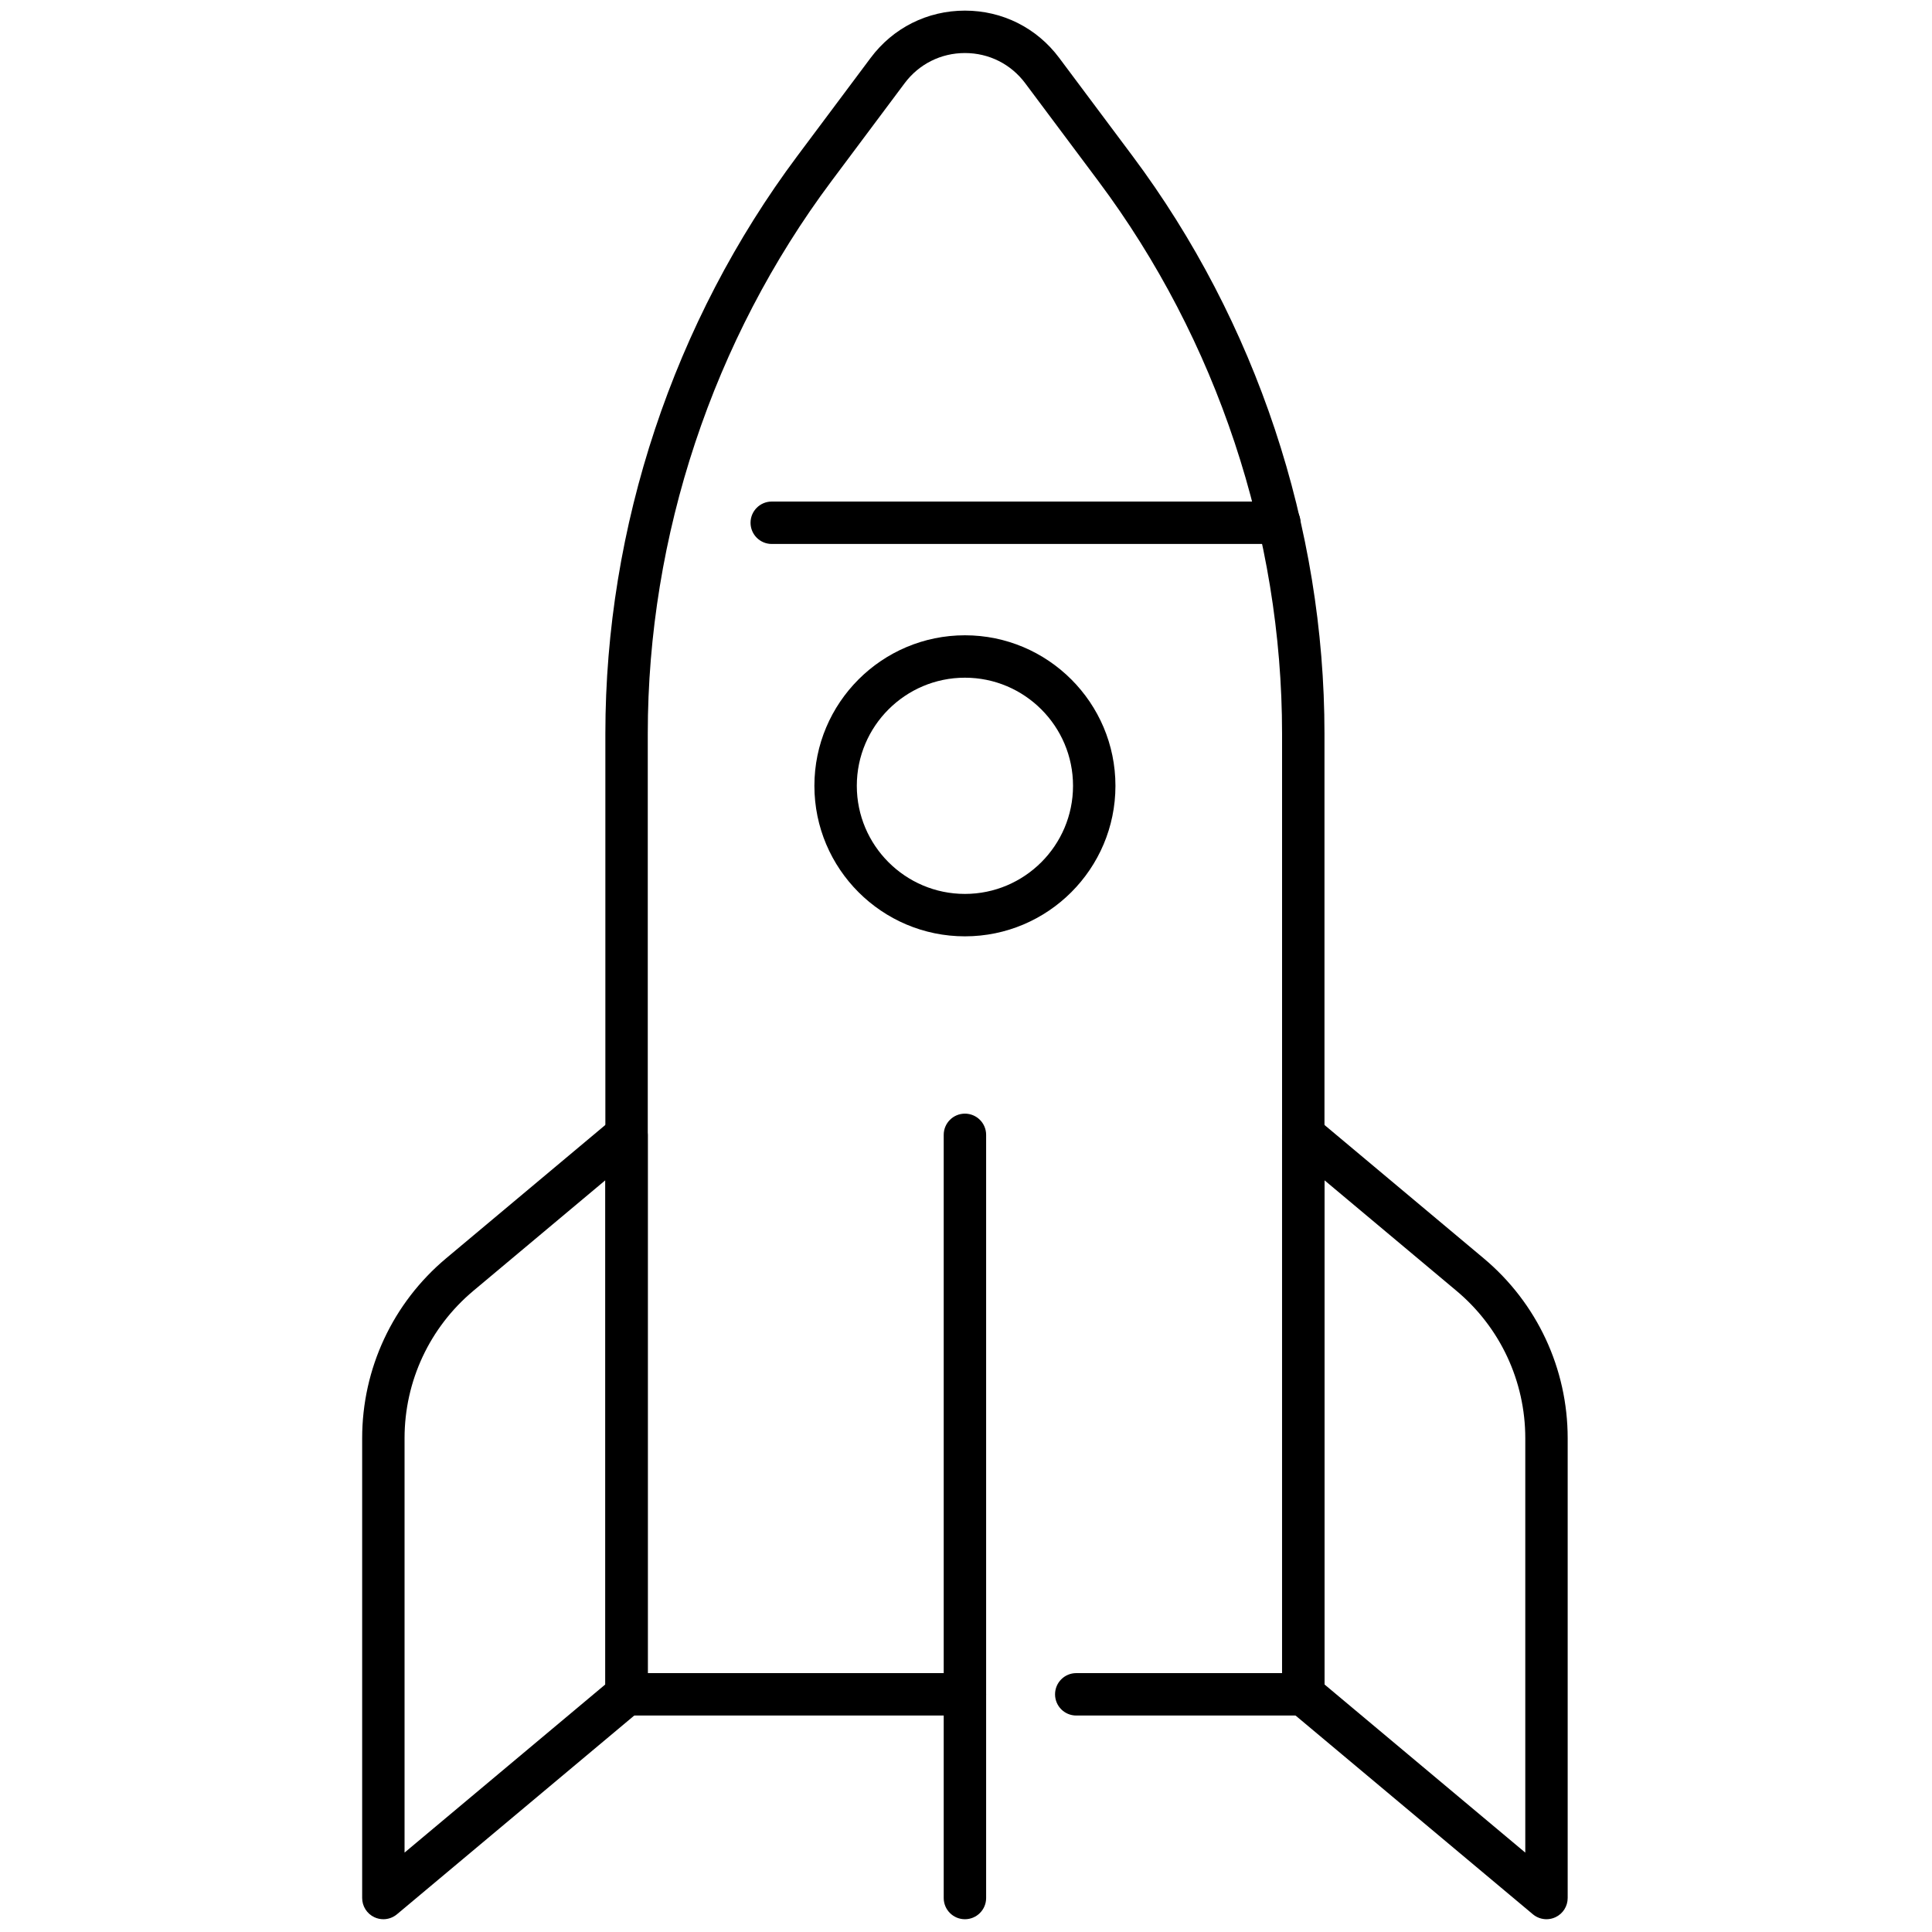 <svg xmlns="http://www.w3.org/2000/svg" xmlns:xlink="http://www.w3.org/1999/xlink" version="1.1" width="256" height="256" viewBox="0 0 256 256" xml:space="preserve">

<defs>
</defs>
<g style="stroke: none; stroke-width: 0; stroke-dasharray: none; stroke-linecap: butt; stroke-linejoin: miter; stroke-miterlimit: 10; fill: none; fill-rule: nonzero; opacity: 1;" transform="translate(1.407 1.407) scale(2.81 2.81)" >
	<path d="M 60.955 80.395 H 50.25 c -0.553 0 -1 -0.447 -1 -1 s 0.447 -1 1 -1 h 9.705 V 34.097 c 0 -9.33 -3.076 -18.583 -8.661 -26.056 l -3.45 -4.616 C 47.167 2.519 46.131 2 45 2 h 0 c -1.13 0 -2.167 0.519 -2.844 1.425 l -3.45 4.616 c -5.585 7.473 -8.661 16.727 -8.661 26.056 v 44.298 H 45 c 0.552 0 1 0.447 1 1 s -0.448 1 -1 1 H 29.045 c -0.552 0 -1 -0.447 -1 -1 V 34.097 c 0 -9.758 3.217 -19.437 9.06 -27.253 l 3.45 -4.616 C 41.612 0.812 43.233 0 45 0 c 0 0 0 0 0 0 c 1.767 0 3.387 0.812 4.445 2.228 l 3.45 4.616 c 5.842 7.816 9.06 17.495 9.06 27.253 v 45.298 C 61.955 79.947 61.508 80.395 60.955 80.395 z" style="stroke: none; stroke-width: 1; stroke-dasharray: none; stroke-linecap: butt; stroke-linejoin: miter; stroke-miterlimit: 10; fill: rgb(0,0,0); fill-rule: nonzero; opacity: 1;" transform=" matrix(1 0 0 1 0 0) " stroke-linecap="round" />
	<path d="M 17.577 90 c -0.144 0 -0.288 -0.031 -0.423 -0.094 c -0.352 -0.164 -0.577 -0.518 -0.577 -0.906 V 67.318 c 0 -3.283 1.443 -6.375 3.96 -8.484 l 0 0 l 7.866 -6.588 c 0.298 -0.248 0.714 -0.303 1.065 -0.14 c 0.352 0.164 0.577 0.518 0.577 0.906 v 26.382 c 0 0.296 -0.131 0.576 -0.358 0.767 l -11.468 9.605 C 18.035 89.92 17.807 90 17.577 90 z M 21.821 60.367 c -2.062 1.728 -3.245 4.262 -3.245 6.951 v 19.54 l 9.468 -7.931 V 55.154 L 21.821 60.367 z" style="stroke: none; stroke-width: 1; stroke-dasharray: none; stroke-linecap: butt; stroke-linejoin: miter; stroke-miterlimit: 10; fill: rgb(0,0,0); fill-rule: nonzero; opacity: 1;" transform=" matrix(1 0 0 1 0 0) " stroke-linecap="round" />
	<path d="M 72.424 90 c -0.23 0 -0.459 -0.08 -0.642 -0.233 l -11.469 -9.605 c -0.228 -0.19 -0.358 -0.471 -0.358 -0.767 V 53.013 c 0 -0.389 0.225 -0.742 0.577 -0.906 c 0.352 -0.163 0.767 -0.108 1.065 0.14 l 7.865 6.588 c 2.517 2.108 3.961 5.201 3.961 8.484 V 89 c 0 0.389 -0.225 0.742 -0.577 0.906 C 72.712 89.969 72.567 90 72.424 90 z M 61.955 78.928 l 9.469 7.931 v -19.54 c 0 -2.69 -1.183 -5.224 -3.245 -6.951 l -6.224 -5.213 V 78.928 z" style="stroke: none; stroke-width: 1; stroke-dasharray: none; stroke-linecap: butt; stroke-linejoin: miter; stroke-miterlimit: 10; fill: rgb(0,0,0); fill-rule: nonzero; opacity: 1;" transform=" matrix(1 0 0 1 0 0) " stroke-linecap="round" />
	<path d="M 59.827 25.15 H 35.891 c -0.552 0 -1 -0.448 -1 -1 s 0.448 -1 1 -1 h 23.937 c 0.553 0 1 0.448 1 1 S 60.38 25.15 59.827 25.15 z" style="stroke: none; stroke-width: 1; stroke-dasharray: none; stroke-linecap: butt; stroke-linejoin: miter; stroke-miterlimit: 10; fill: rgb(0,0,0); fill-rule: nonzero; opacity: 1;" transform=" matrix(1 0 0 1 0 0) " stroke-linecap="round" />
	<path d="M 45 43.652 c -3.914 0 -7.098 -3.184 -7.098 -7.098 c 0 -3.914 3.184 -7.098 7.098 -7.098 c 3.914 0 7.098 3.184 7.098 7.098 C 52.098 40.468 48.914 43.652 45 43.652 z M 45 31.456 c -2.811 0 -5.098 2.287 -5.098 5.098 s 2.287 5.098 5.098 5.098 c 2.811 0 5.098 -2.287 5.098 -5.098 S 47.811 31.456 45 31.456 z" style="stroke: none; stroke-width: 1; stroke-dasharray: none; stroke-linecap: butt; stroke-linejoin: miter; stroke-miterlimit: 10; fill: rgb(0,0,0); fill-rule: nonzero; opacity: 1;" transform=" matrix(1 0 0 1 0 0) " stroke-linecap="round" />
	<path d="M 45 90 c -0.552 0 -1 -0.447 -1 -1 V 53.013 c 0 -0.553 0.448 -1 1 -1 s 1 0.447 1 1 V 89 C 46 89.553 45.552 90 45 90 z" style="stroke: none; stroke-width: 1; stroke-dasharray: none; stroke-linecap: butt; stroke-linejoin: miter; stroke-miterlimit: 10; fill: rgb(0,0,0); fill-rule: nonzero; opacity: 1;" transform=" matrix(1 0 0 1 0 0) " stroke-linecap="round" />
</g>
</svg>